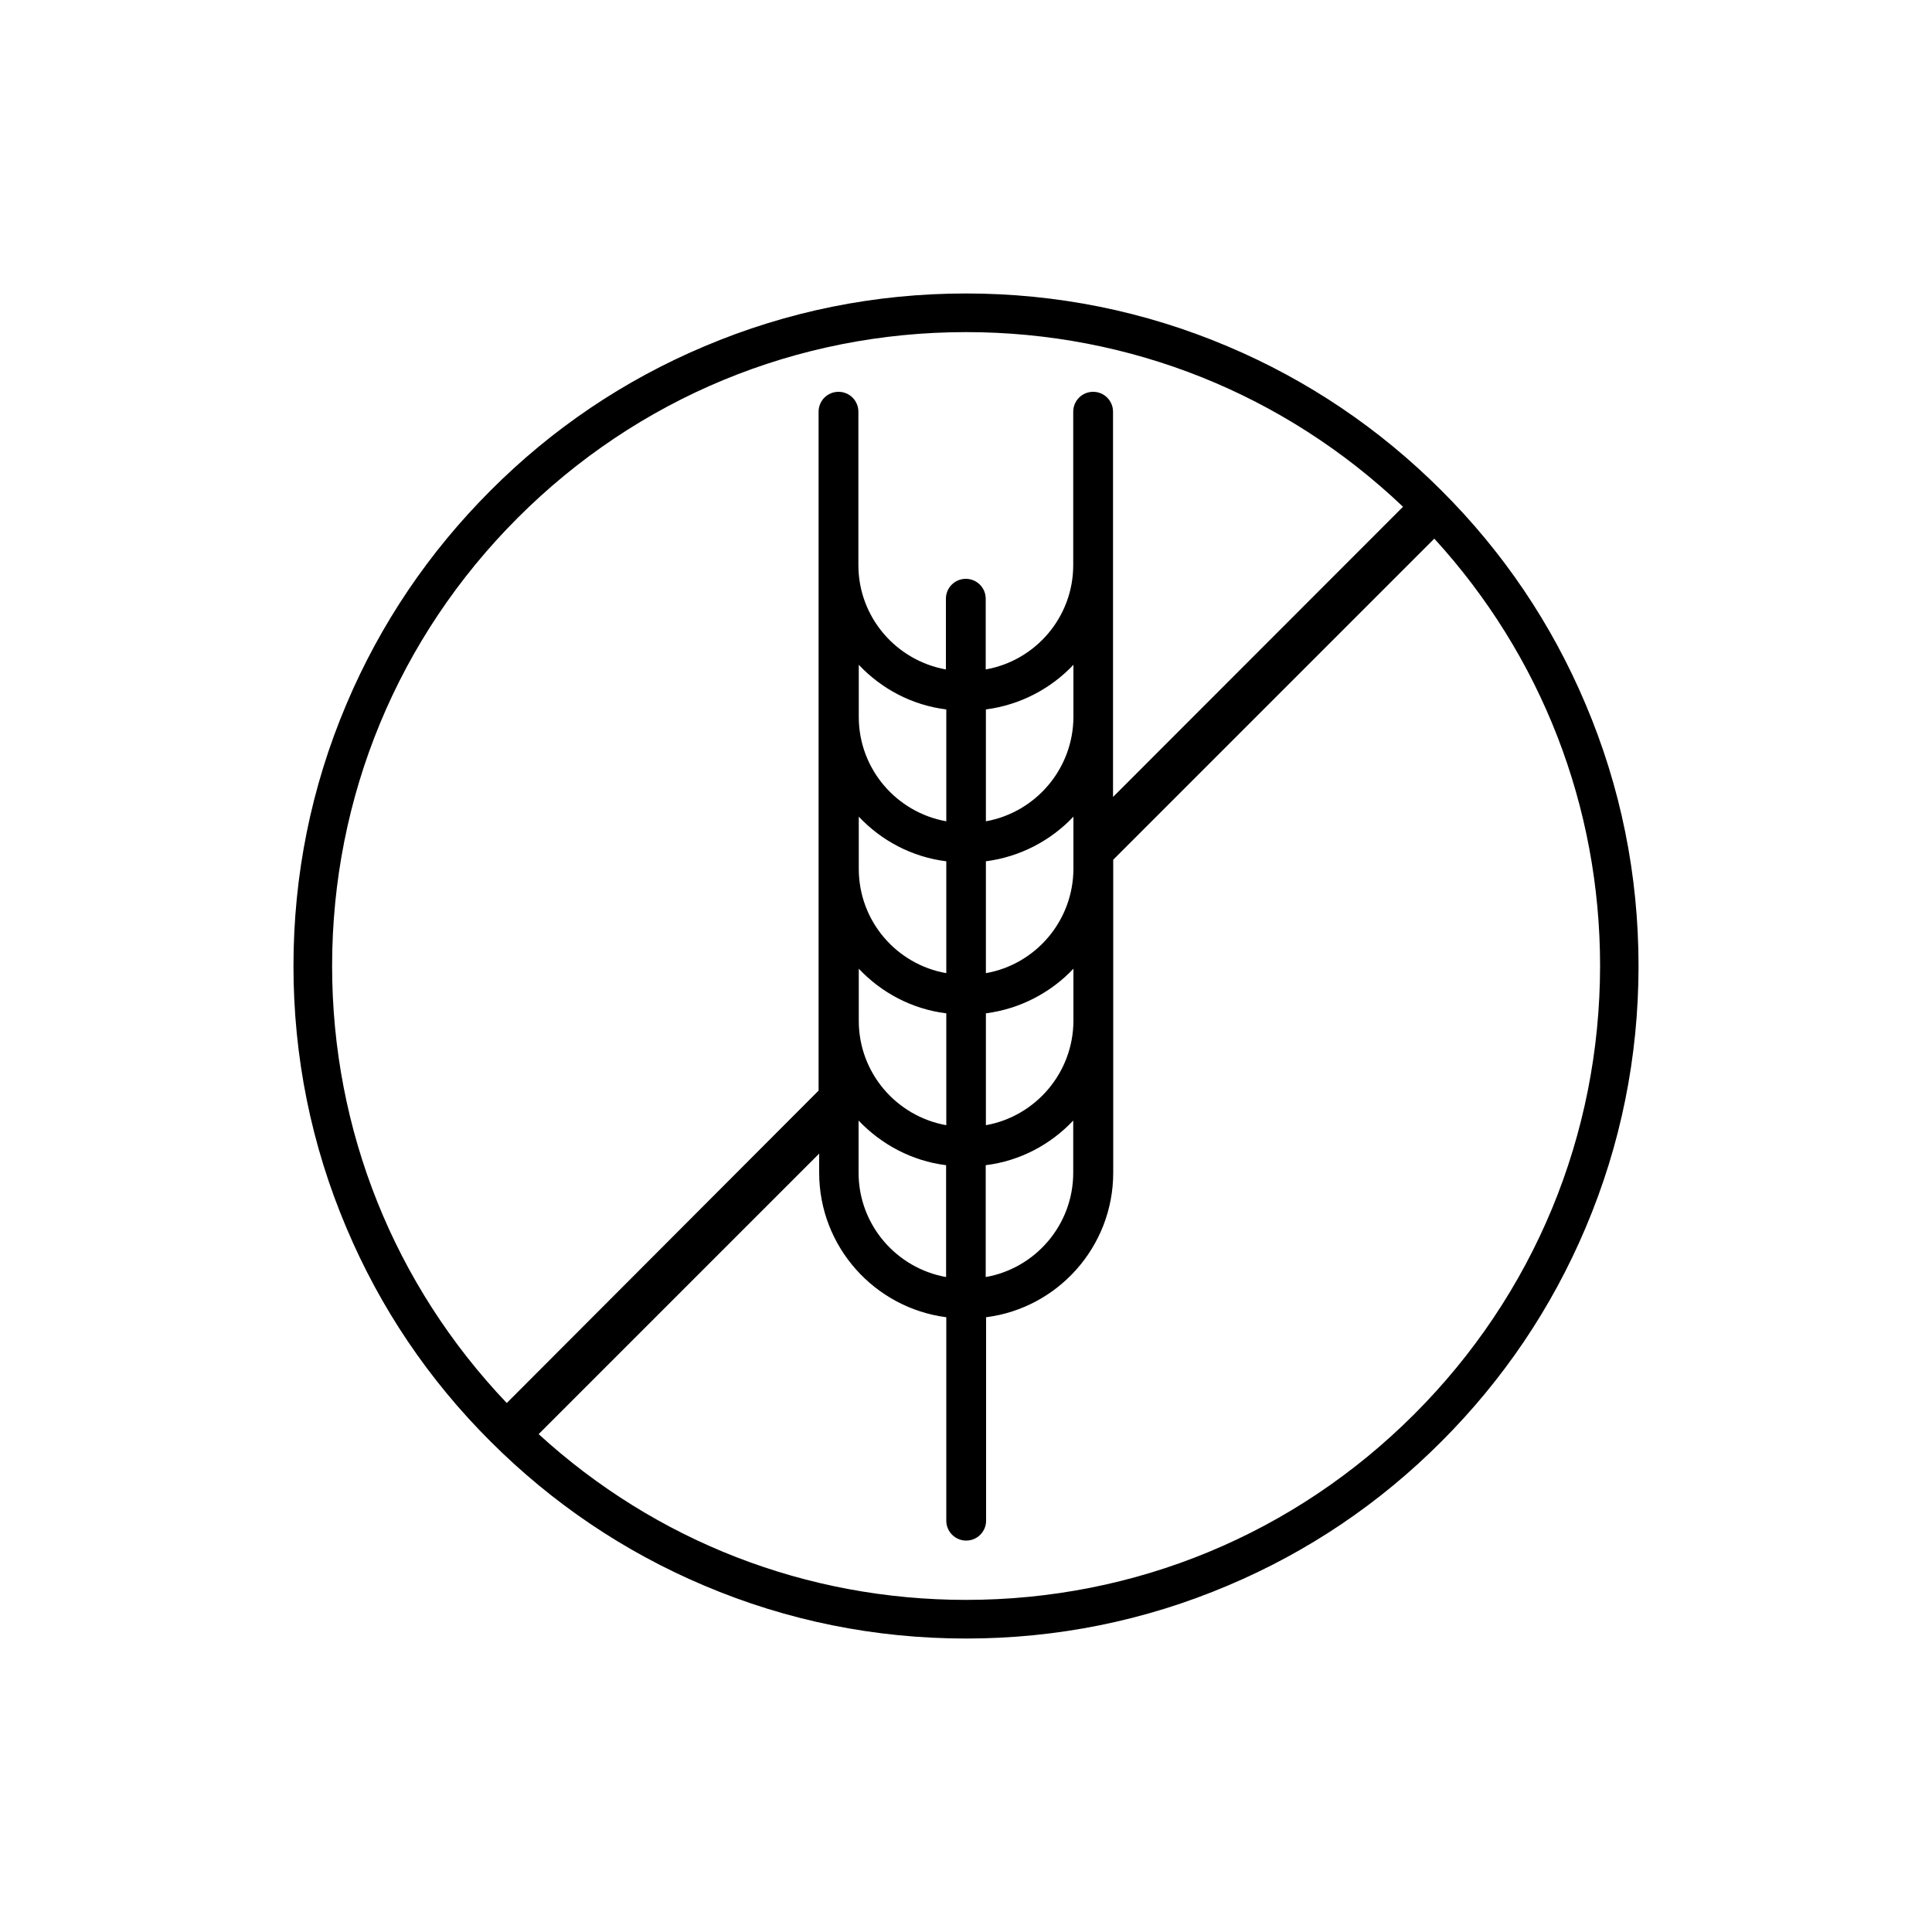 <svg height='300px' width='300px'  fill="#000000" xmlns="http://www.w3.org/2000/svg" xmlns:xlink="http://www.w3.org/1999/xlink" version="1.1" x="0px" y="0px" viewBox="0 0 1000 1000" enable-background="new 0 0 1000 1000" xml:space="preserve"><path d="M820.7,364.5c-17.5-41.5-42.6-78.7-74.6-110.6c-32-32-69.2-57.1-110.6-74.6c-42.9-18.2-88.5-27.4-135.5-27.4  s-92.6,9.2-135.5,27.4c-41.5,17.5-78.7,42.6-110.6,74.6c-32,32-57.1,69.2-74.6,110.6c-18.2,42.9-27.4,88.5-27.4,135.5  s9.2,92.6,27.4,135.5c17.5,41.5,42.6,78.7,74.6,110.6c32,32,69.2,57.1,110.6,74.6c42.9,18.2,88.5,27.4,135.5,27.4  s92.6-9.2,135.5-27.4c41.5-17.5,78.7-42.6,110.6-74.6c32-32,57.1-69.2,74.6-110.6c18.2-42.9,27.4-88.5,27.4-135.5  S838.9,407.4,820.7,364.5z M171.9,500c0-87.6,34.1-170,96.1-232c62-62,144.4-96.1,232-96.1c84.9,0,164.9,32.1,226.2,90.4  L576.1,412.5v-41.4v-0.8v-77.8v-0.8v-78.6c0-5.7-4.6-10.3-10.3-10.3c-5.7,0-10.3,4.6-10.3,10.3v78.6v0.8c0,27-19.6,49.5-45.3,54  v-36.6c0-5.7-4.6-10.3-10.3-10.3c-5.7,0-10.3,4.6-10.3,10.3v36.6c-25.7-4.6-45.3-27-45.3-54v-0.8v-78.6c0-5.7-4.6-10.3-10.3-10.3  c-5.7,0-10.3,4.6-10.3,10.3v78.6v0.8v77.8v0.8v77.8v0.8v77.8v0.8v36.2L262.3,726.2C204,664.9,171.9,584.9,171.9,500z M510.3,582.4  v-57.9c17.7-2.3,33.6-10.7,45.3-23.1v26.2v0.8C555.5,555.3,536,577.8,510.3,582.4z M555.5,580v27c0,27-19.6,49.5-45.3,54v-57.9  C528,600.9,543.8,592.4,555.5,580z M510.3,503.7v-57.9c17.7-2.3,33.6-10.7,45.3-23.1v26.2v0.8C555.5,476.7,536,499.2,510.3,503.7z   M510.3,425.1v-57.9c17.7-2.3,33.6-10.7,45.3-23.1v26.2v0.8C555.5,398,536,420.5,510.3,425.1z M444.5,528.4v-0.8v-26.2  c11.7,12.4,27.5,20.9,45.3,23.1v57.9C464,577.8,444.5,555.3,444.5,528.4z M489.7,603.1V661c-25.7-4.6-45.3-27-45.3-54v-27  C456.2,592.4,472,600.9,489.7,603.1z M444.5,449.7v-0.8v-26.2c11.7,12.4,27.5,20.9,45.3,23.1v57.9  C464,499.2,444.5,476.7,444.5,449.7z M444.5,371.1v-0.8v-26.2c11.7,12.4,27.5,20.9,45.3,23.1v57.9C464,420.5,444.5,398,444.5,371.1z   M732,732c-62,62-144.4,96.1-232,96.1c-82.7,0-160.6-30.4-221.2-85.8l145.2-145.2v9.9c0,38.3,28.7,70,65.8,74.8v105.3  c0,5.7,4.6,10.3,10.3,10.3c5.7,0,10.3-4.6,10.3-10.3V681.8c37.1-4.7,65.8-36.5,65.8-74.8v-78.6v-0.8v-77.8v-0.8V445l166.2-166.2  c55.4,60.6,85.8,138.6,85.8,221.2C828.1,587.6,794,670,732,732z"></path></svg>
